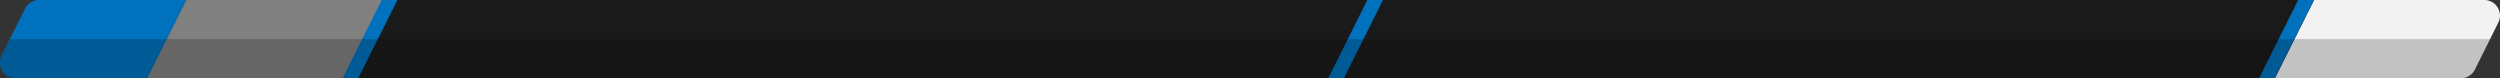 <svg id="Layer_1" data-name="Layer 1" xmlns="http://www.w3.org/2000/svg" viewBox="0 0 1598 50"><rect x="0" y="0" width="1598" height="50" fill="#333333" stroke="none"/><defs><style>.cls-1{fill:gray;}.cls-2,.cls-6{opacity:0.2;}.cls-3{fill:#1a1a1a;}.cls-4{fill:#f2f2f2;}.cls-5{fill:#0071bc;}</style></defs><polygon id="NUM" class="cls-1" points="220 50 94 50 119 0 245 0 220 50"/><polygon id="CLS" class="cls-2" points="219.69 50 77 50 105.31 25 248 25 219.69 50"/><rect class="cls-3" x="340" width="560" height="50"/><rect class="cls-3" x="900" width="583" height="50"/><polygon id="_Rectangle_" data-name="&lt;Rectangle&gt;" class="cls-3" points="353.09 50 227.09 50 252.09 0 378.09 0 353.09 50"/><path id="PTS" class="cls-4" d="M1480.16,1H1589a10,10,0,0,1,8.93,14.45l-15,30A10,10,0,0,1,1574,51H1455.16Z" transform="translate(-1 -1)"/><path id="POS" class="cls-5" d="M95,51H11a10,10,0,0,1-9-14.48l15-30a10,10,0,0,1,9-5.53h94Z" transform="translate(-1 -1)"/><polygon class="cls-5" points="1479 0 1469 0 1444 50 1454 50 1479 0"/><polygon class="cls-5" points="884 0 874 0 849 50 859 50 884 0"/><polygon class="cls-5" points="254 0 244 0 219 50 229 50 254 0"/><g class="cls-6"><path d="M2.07,36.52A10,10,0,0,0,11,51H94.83l12.5-25H7.33ZM232.5,26,220,51H1574a10,10,0,0,0,8.93-5.52L1592.66,26Z" transform="translate(-1 -1)"/></g></svg>